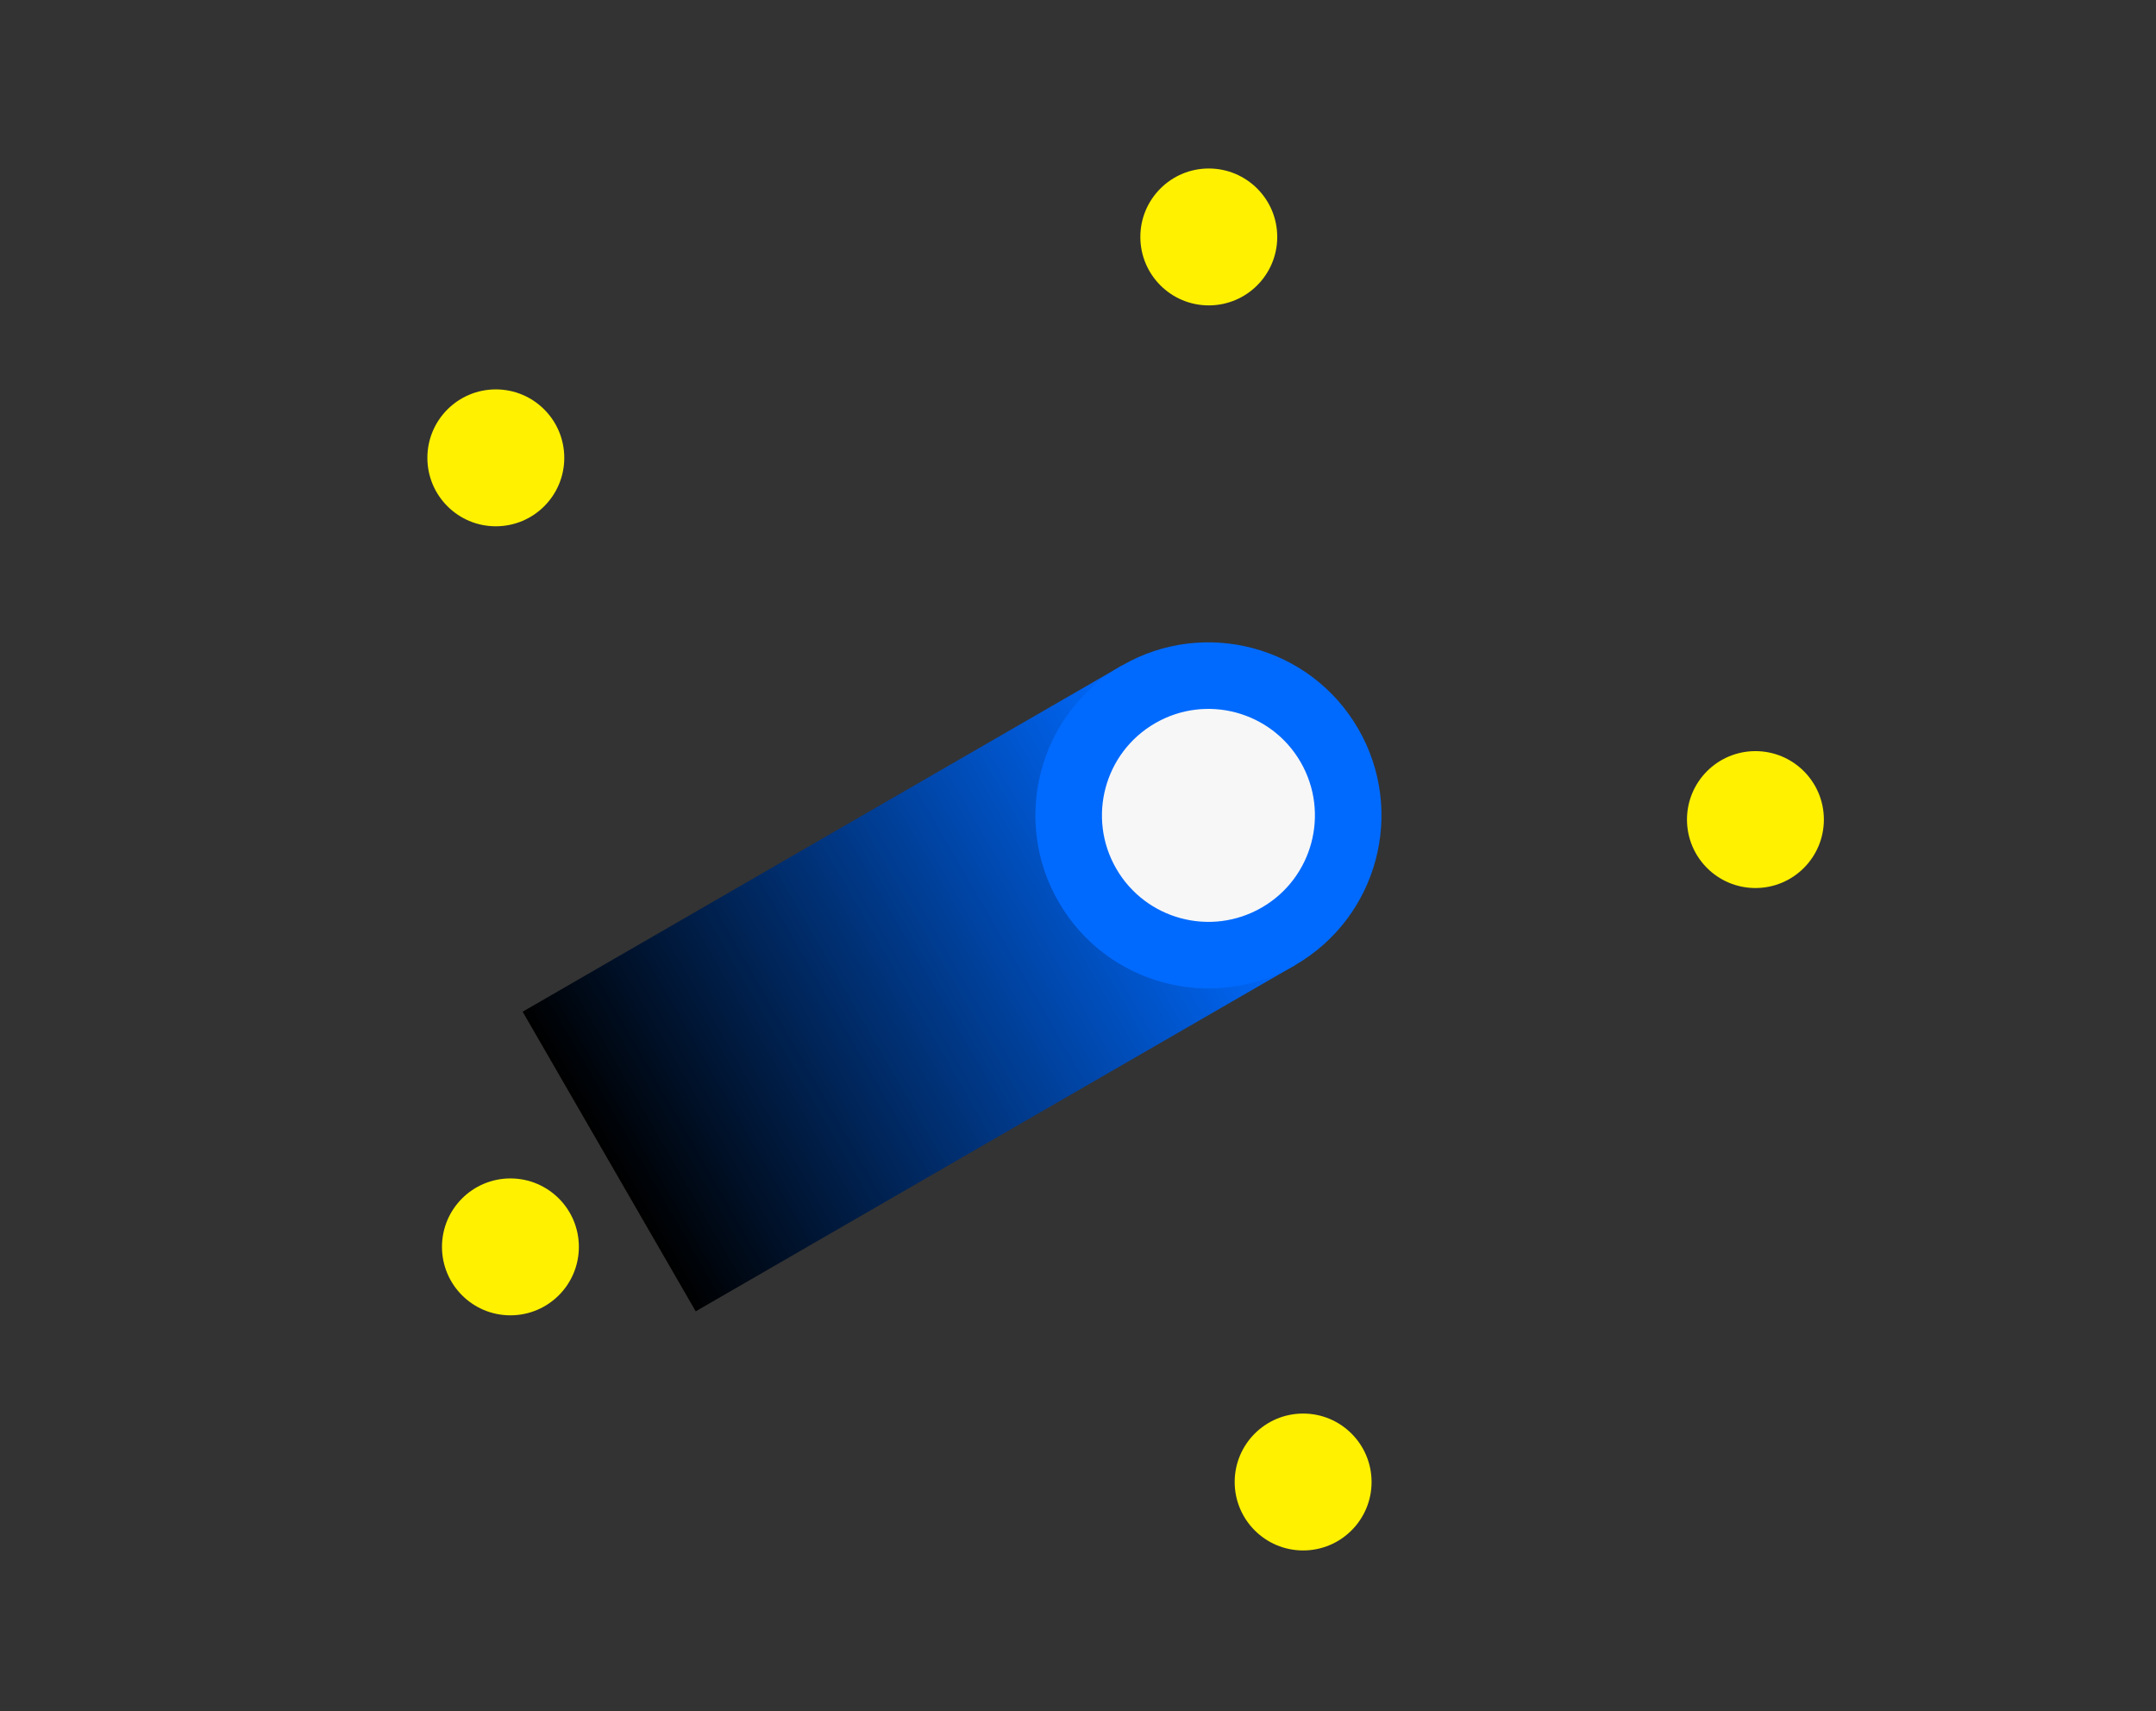 <?xml version="1.0" encoding="UTF-8" standalone="no"?>
<!-- Created with Inkscape (http://www.inkscape.org/) -->

<svg
   width="630"
   height="500"
   viewBox="0 0 166.688 132.292"
   version="1.1"
   id="svg5"
   inkscape:version="1.2.1 (9c6d41e4, 2022-07-14)"
   sodipodi:docname="cover_image.svg"
   inkscape:export-filename="cover_image.png"
   inkscape:export-xdpi="96"
   inkscape:export-ydpi="96"
   xmlns:inkscape="http://www.inkscape.org/namespaces/inkscape"
   xmlns:sodipodi="http://sodipodi.sourceforge.net/DTD/sodipodi-0.dtd"
   xmlns:xlink="http://www.w3.org/1999/xlink"
   xmlns="http://www.w3.org/2000/svg"
   xmlns:svg="http://www.w3.org/2000/svg">
  <rect x="0" y="0" width="166.688" height="132.292" fill="#333333" stroke="none"/>
  <sodipodi:namedview
     id="namedview7"
     pagecolor="#000000"
     bordercolor="#666666"
     borderopacity="1.0"
     inkscape:showpageshadow="2"
     inkscape:pageopacity="1"
     inkscape:pagecheckerboard="0"
     inkscape:deskcolor="#d1d1d1"
     inkscape:document-units="px"
     showgrid="false"
     inkscape:zoom="0.94547337"
     inkscape:cx="202.54404"
     inkscape:cy="242.73555"
     inkscape:window-width="1332"
     inkscape:window-height="783"
     inkscape:window-x="70"
     inkscape:window-y="23"
     inkscape:window-maximized="0"
     inkscape:current-layer="layer1" />
  <defs
     id="defs2">
    <linearGradient
       inkscape:collect="always"
       id="linearGradient1471">
      <stop
         style="stop-color:#000000;stop-opacity:1;"
         offset="0"
         id="stop1467" />
      <stop
         style="stop-color:#006aff;stop-opacity:1;"
         offset="1"
         id="stop1469" />
    </linearGradient>
    <linearGradient
       inkscape:collect="always"
       xlink:href="#linearGradient1471"
       id="linearGradient1473"
       x1="5.857"
       y1="26.503"
       x2="40.253"
       y2="26.503"
       gradientUnits="userSpaceOnUse"
       gradientTransform="translate(0.096,-0.706)" />
  </defs>
  <g
     inkscape:label="Layer 1"
     inkscape:groupmode="layer"
     id="layer1"
     transform="matrix(1.347,-0.778,0.778,1.347,18.494,58.793)">
    <rect
       style="fill:url(#linearGradient1473);fill-opacity:1;fill-rule:evenodd;stroke:none;stroke-width:1.323;stroke-linecap:round;stroke-linejoin:bevel;stroke-dasharray:none"
       id="rect960"
       width="34.396"
       height="17.198"
       x="5.953"
       y="17.859"
       inkscape:label="rect960" />
    <circle
       style="fill:#006aff;fill-opacity:1;fill-rule:evenodd;stroke:#006aff;stroke-width:1.323;stroke-dasharray:none;stroke-dashoffset:0;stroke-opacity:1"
       id="path3201"
       cx="40.349"
       cy="26.458"
       r="7.938"
       inkscape:label="path3201" />
    <circle
       style="fill:#f7f7f7;fill-opacity:1;fill-rule:evenodd;stroke-width:0.265"
       id="path2031"
       cx="40.349"
       cy="26.458"
       r="5.292" />
    <circle
       style="fill:#fff100;fill-opacity:1;fill-rule:evenodd;stroke-width:0.17"
       id="path3824"
       cx="12.757"
       cy="-15.038"
       transform="rotate(30)"
       r="3.402" />
    <circle
       style="fill:#fff100;fill-opacity:1;fill-rule:evenodd;stroke-width:0.17"
       id="circle3826"
       cx="75.359"
       cy="2.952"
       transform="rotate(30)"
       r="3.402" />
    <circle
       style="fill:#fff100;fill-opacity:1;fill-rule:evenodd;stroke-width:0.17"
       id="circle3828"
       cx="48.195"
       cy="-26.011"
       transform="rotate(30)"
       r="3.402" />
    <circle
       style="fill:#fff100;fill-opacity:1;fill-rule:evenodd;stroke-width:0.17"
       id="circle3830"
       cx="52.873"
       cy="35.872"
       transform="rotate(30)"
       r="3.402" />
    <circle
       style="fill:#fff100;fill-opacity:1;fill-rule:evenodd;stroke-width:0.17"
       id="circle3832"
       cx="13.476"
       cy="24.179"
       transform="rotate(30)"
       r="3.402" />
  </g>
</svg>
